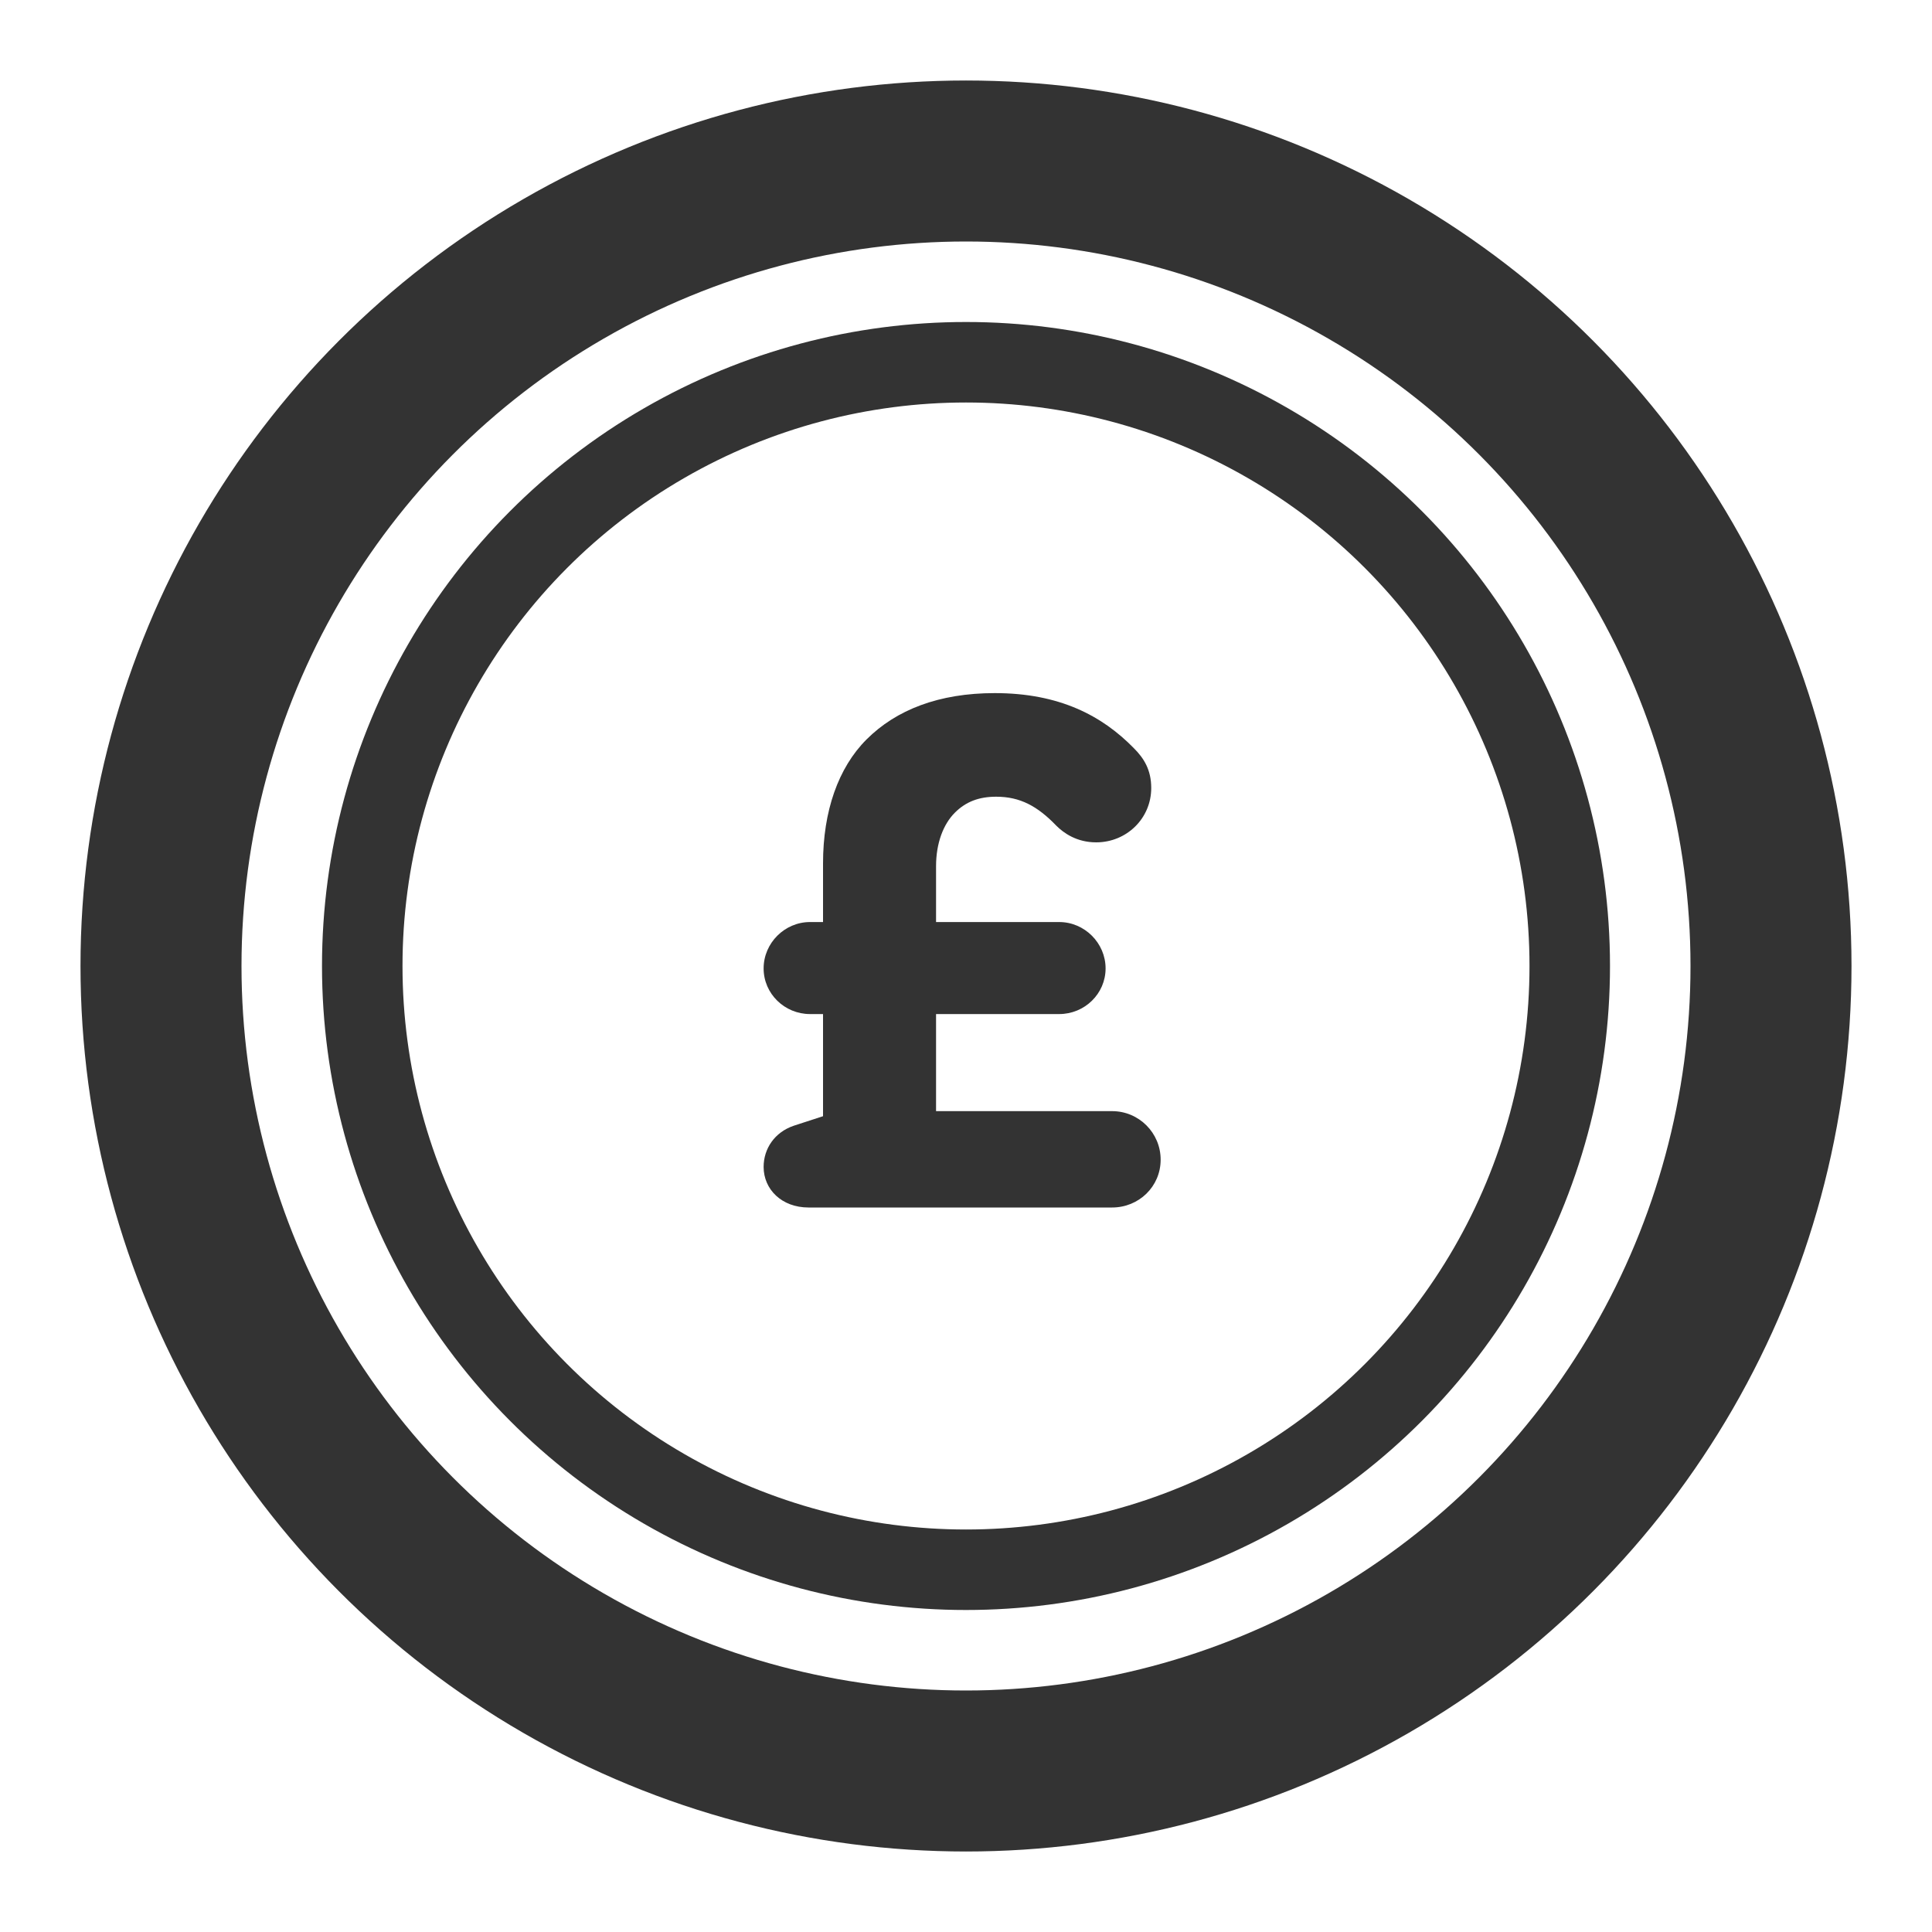 <?xml version="1.0" encoding="UTF-8"?>
<svg width="24px" height="24px" viewBox="0 0 24 24" version="1.1" xmlns="http://www.w3.org/2000/svg" xmlns:xlink="http://www.w3.org/1999/xlink">
    <defs></defs>
    <g id="Page-1" stroke="none" stroke-width="1" fill="none" fill-rule="evenodd">
        <g id="Artboard-4" transform="translate(-532, -1134)">
            <g id="Extras" transform="translate(48, 1046)">
                <g id="pound-coin" transform="translate(484, 88)">
                    <circle id="Oval-213" stroke="#333333" stroke-width="2" cx="12" cy="12" r="10"></circle>
                    <circle id="Oval-213" stroke="#333333" cx="12" cy="12" r="7.5"></circle>
                    <path d="M9.486,14.496 C9.486,14.775 9.711,15 10.044,15 L13.815,15 C14.148,15 14.418,14.739 14.418,14.406 C14.418,14.073 14.148,13.803 13.815,13.803 L11.628,13.803 L11.628,12.597 L13.158,12.597 C13.473,12.597 13.734,12.345 13.734,12.03 C13.734,11.715 13.473,11.454 13.158,11.454 L11.628,11.454 L11.628,10.761 C11.628,10.473 11.718,10.239 11.862,10.095 C11.997,9.96 12.159,9.897 12.375,9.897 C12.672,9.897 12.888,10.014 13.122,10.257 C13.212,10.347 13.374,10.464 13.617,10.464 C13.995,10.464 14.301,10.167 14.301,9.789 C14.301,9.564 14.211,9.42 14.085,9.294 C13.689,8.889 13.158,8.61 12.357,8.61 C11.664,8.61 11.133,8.817 10.764,9.186 C10.413,9.537 10.224,10.077 10.224,10.725 L10.224,11.454 L10.062,11.454 C9.747,11.454 9.486,11.715 9.486,12.03 C9.486,12.345 9.747,12.597 10.062,12.597 L10.224,12.597 L10.224,13.866 L9.864,13.983 C9.621,14.064 9.486,14.271 9.486,14.496 Z" id="£" fill="#333333"></path>
                </g>
            </g>
        </g>
    </g>
</svg>